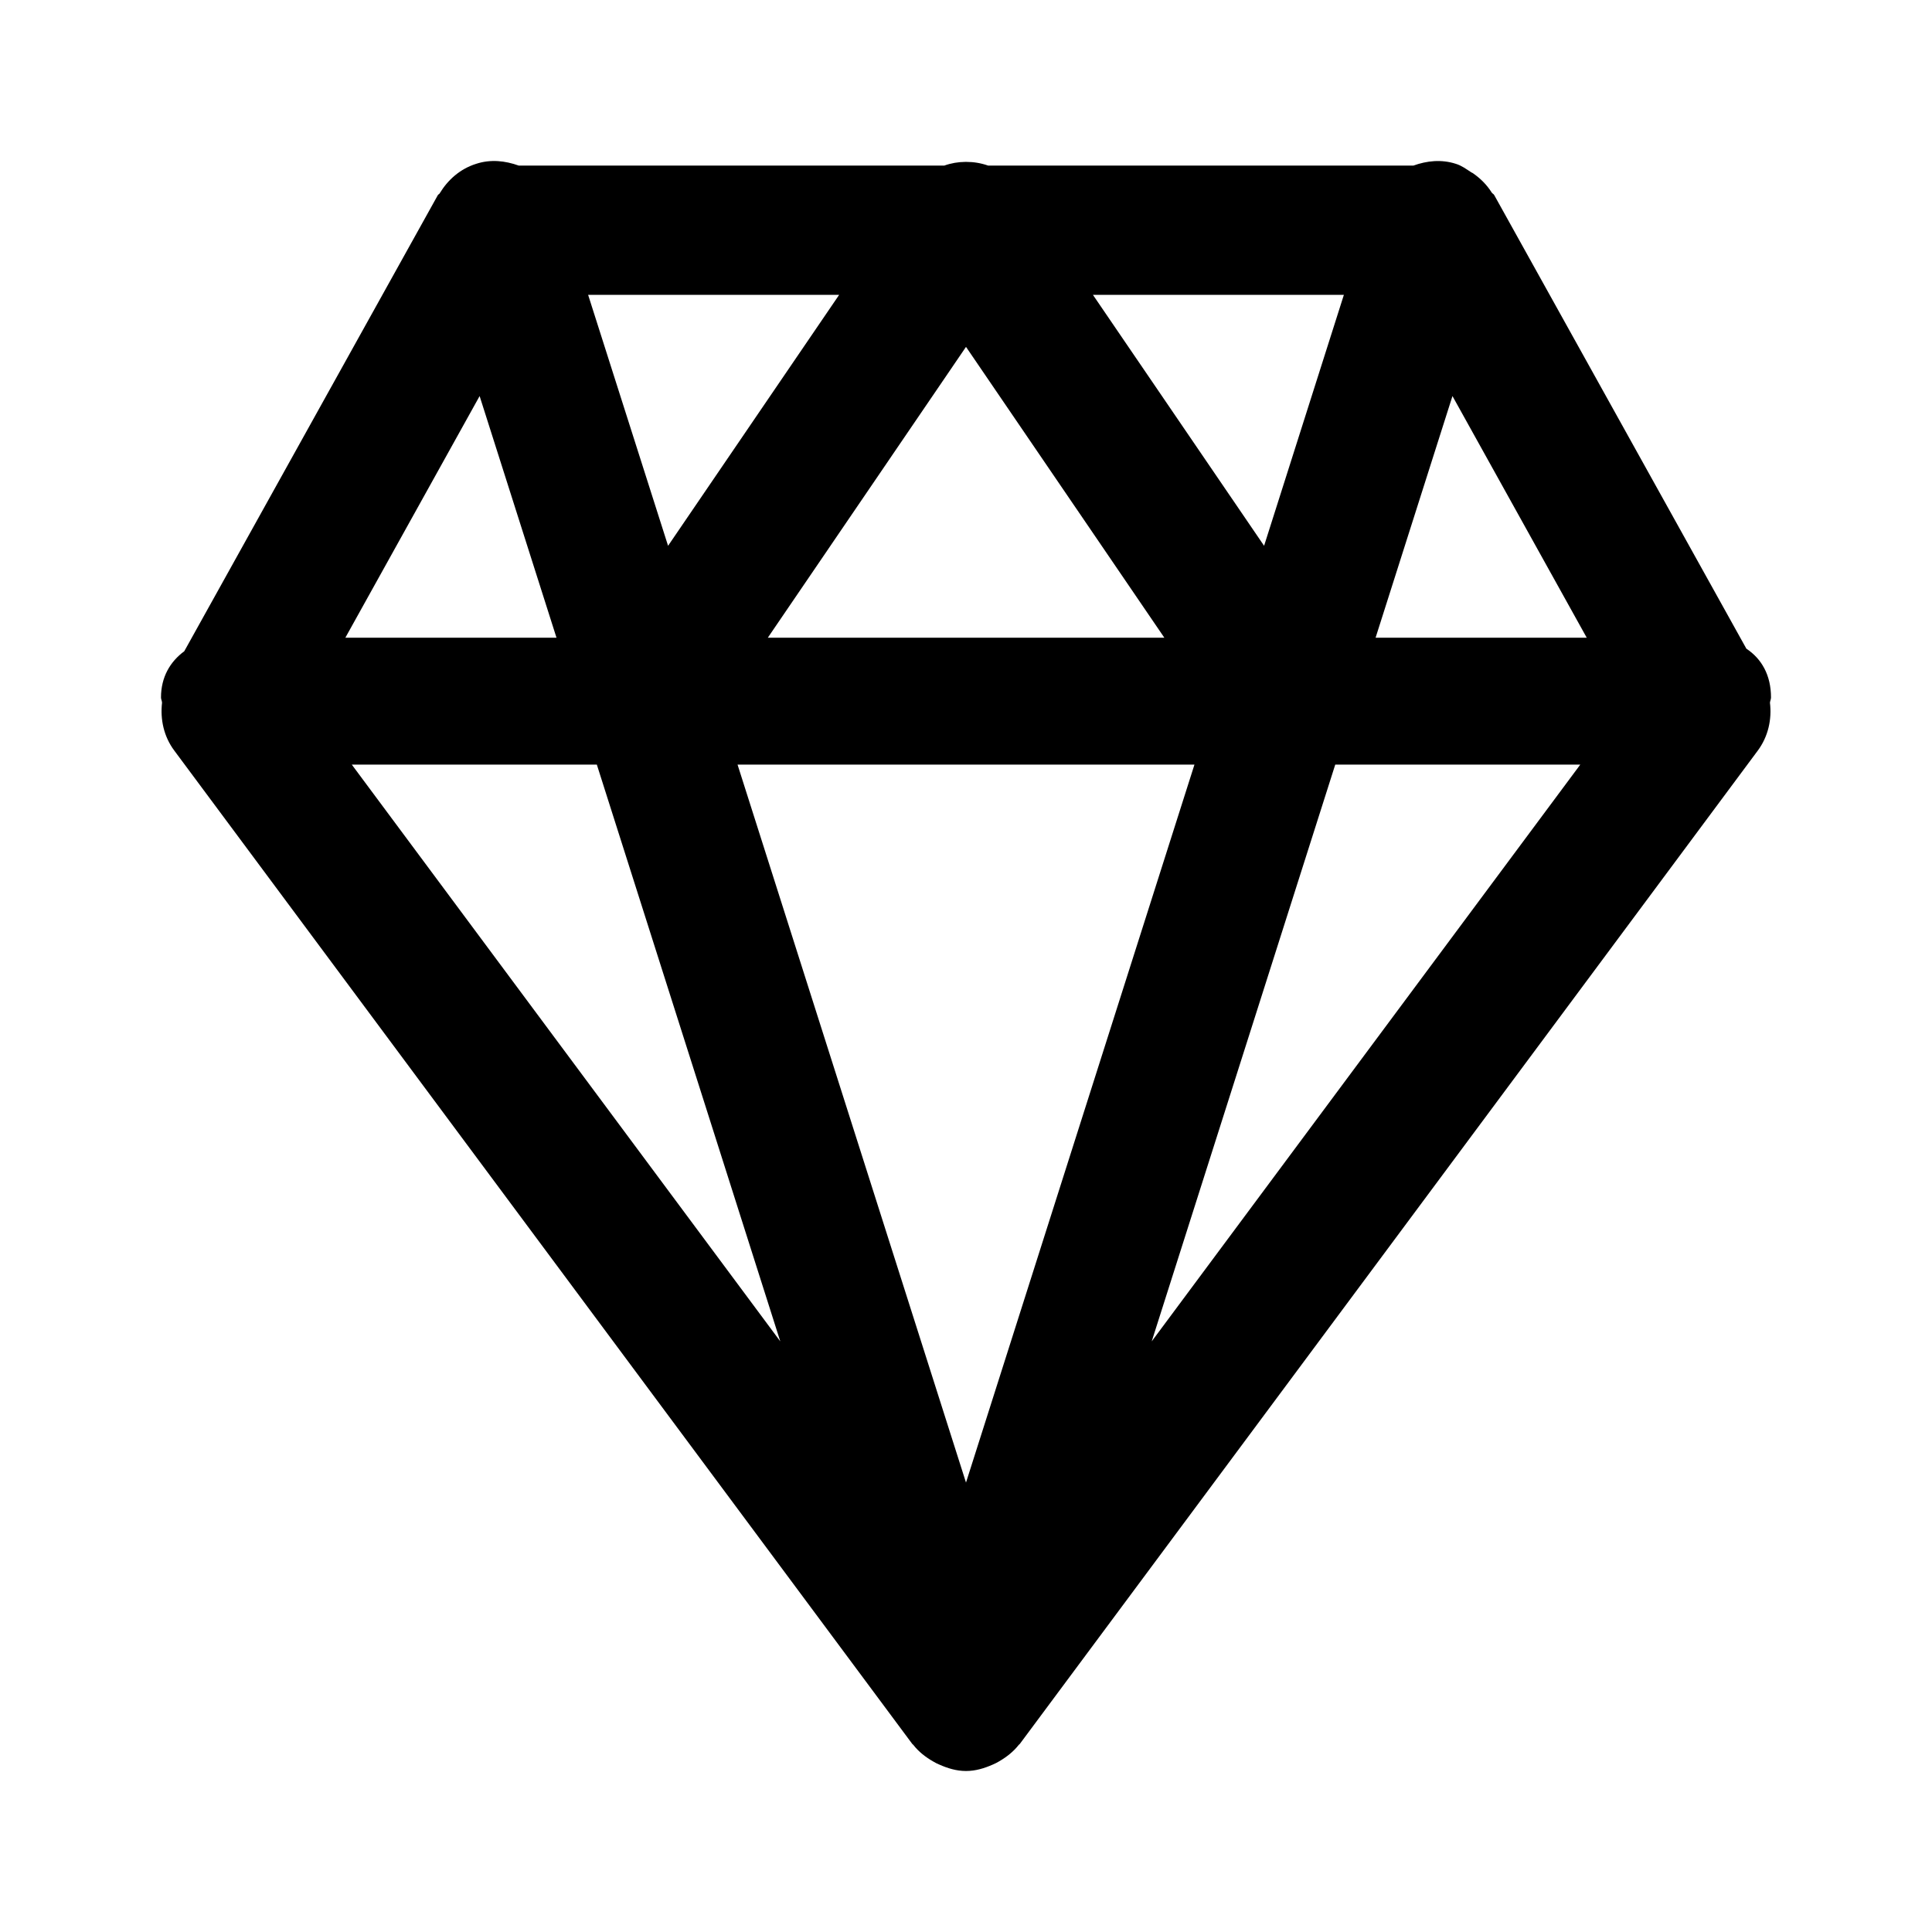 <svg viewBox="0 0 24 24" fill="none" xmlns="http://www.w3.org/2000/svg">
<path fill-rule="evenodd" clip-rule="evenodd" d="M21.987 8.729C22.012 8.937 21.965 9.15 21.836 9.324L12.669 21.663C12.665 21.668 12.659 21.671 12.655 21.676C12.588 21.761 12.503 21.827 12.41 21.881C12.384 21.896 12.36 21.909 12.333 21.92C12.229 21.966 12.119 22 12 22C11.881 22 11.771 21.966 11.668 21.92C11.64 21.909 11.616 21.896 11.591 21.881C11.497 21.827 11.412 21.761 11.345 21.675C11.342 21.67 11.335 21.668 11.332 21.663L2.165 9.324C2.035 9.15 1.989 8.937 2.013 8.729C2.012 8.707 2 8.687 2 8.664C2 8.41 2.115 8.218 2.289 8.09L5.439 2.424C5.444 2.414 5.456 2.413 5.461 2.403C5.562 2.236 5.714 2.098 5.915 2.035C6.095 1.976 6.277 1.997 6.444 2.057H11.727C11.728 2.057 11.729 2.057 11.73 2.057C11.817 2.026 11.902 2.012 11.992 2.011C11.995 2.011 11.999 2.011 12.003 2.011C12.097 2.011 12.186 2.026 12.275 2.057H17.558C17.724 1.997 17.905 1.977 18.085 2.035C18.157 2.057 18.214 2.1 18.274 2.139C18.281 2.143 18.287 2.147 18.295 2.15C18.39 2.216 18.47 2.295 18.53 2.391C18.538 2.405 18.554 2.408 18.562 2.424L21.694 8.058C21.882 8.183 22 8.385 22 8.664C22 8.687 21.989 8.707 21.987 8.729ZM19.631 9.498H16.587L14.307 16.663L19.631 9.498ZM12 4.309L9.538 7.922H14.464L12 4.309ZM12 18.417L14.838 9.498H9.162L12 18.417ZM9.693 16.663L7.414 9.498H4.37L9.693 16.663ZM5.958 4.92L4.29 7.922H6.913L5.958 4.92ZM7.306 3.663L8.299 6.78L10.424 3.663H7.306ZM13.577 3.663L15.703 6.78L16.694 3.663H13.577ZM18.043 4.92L17.088 7.922H19.711L18.043 4.92Z" fill="currentColor"/>
</svg>